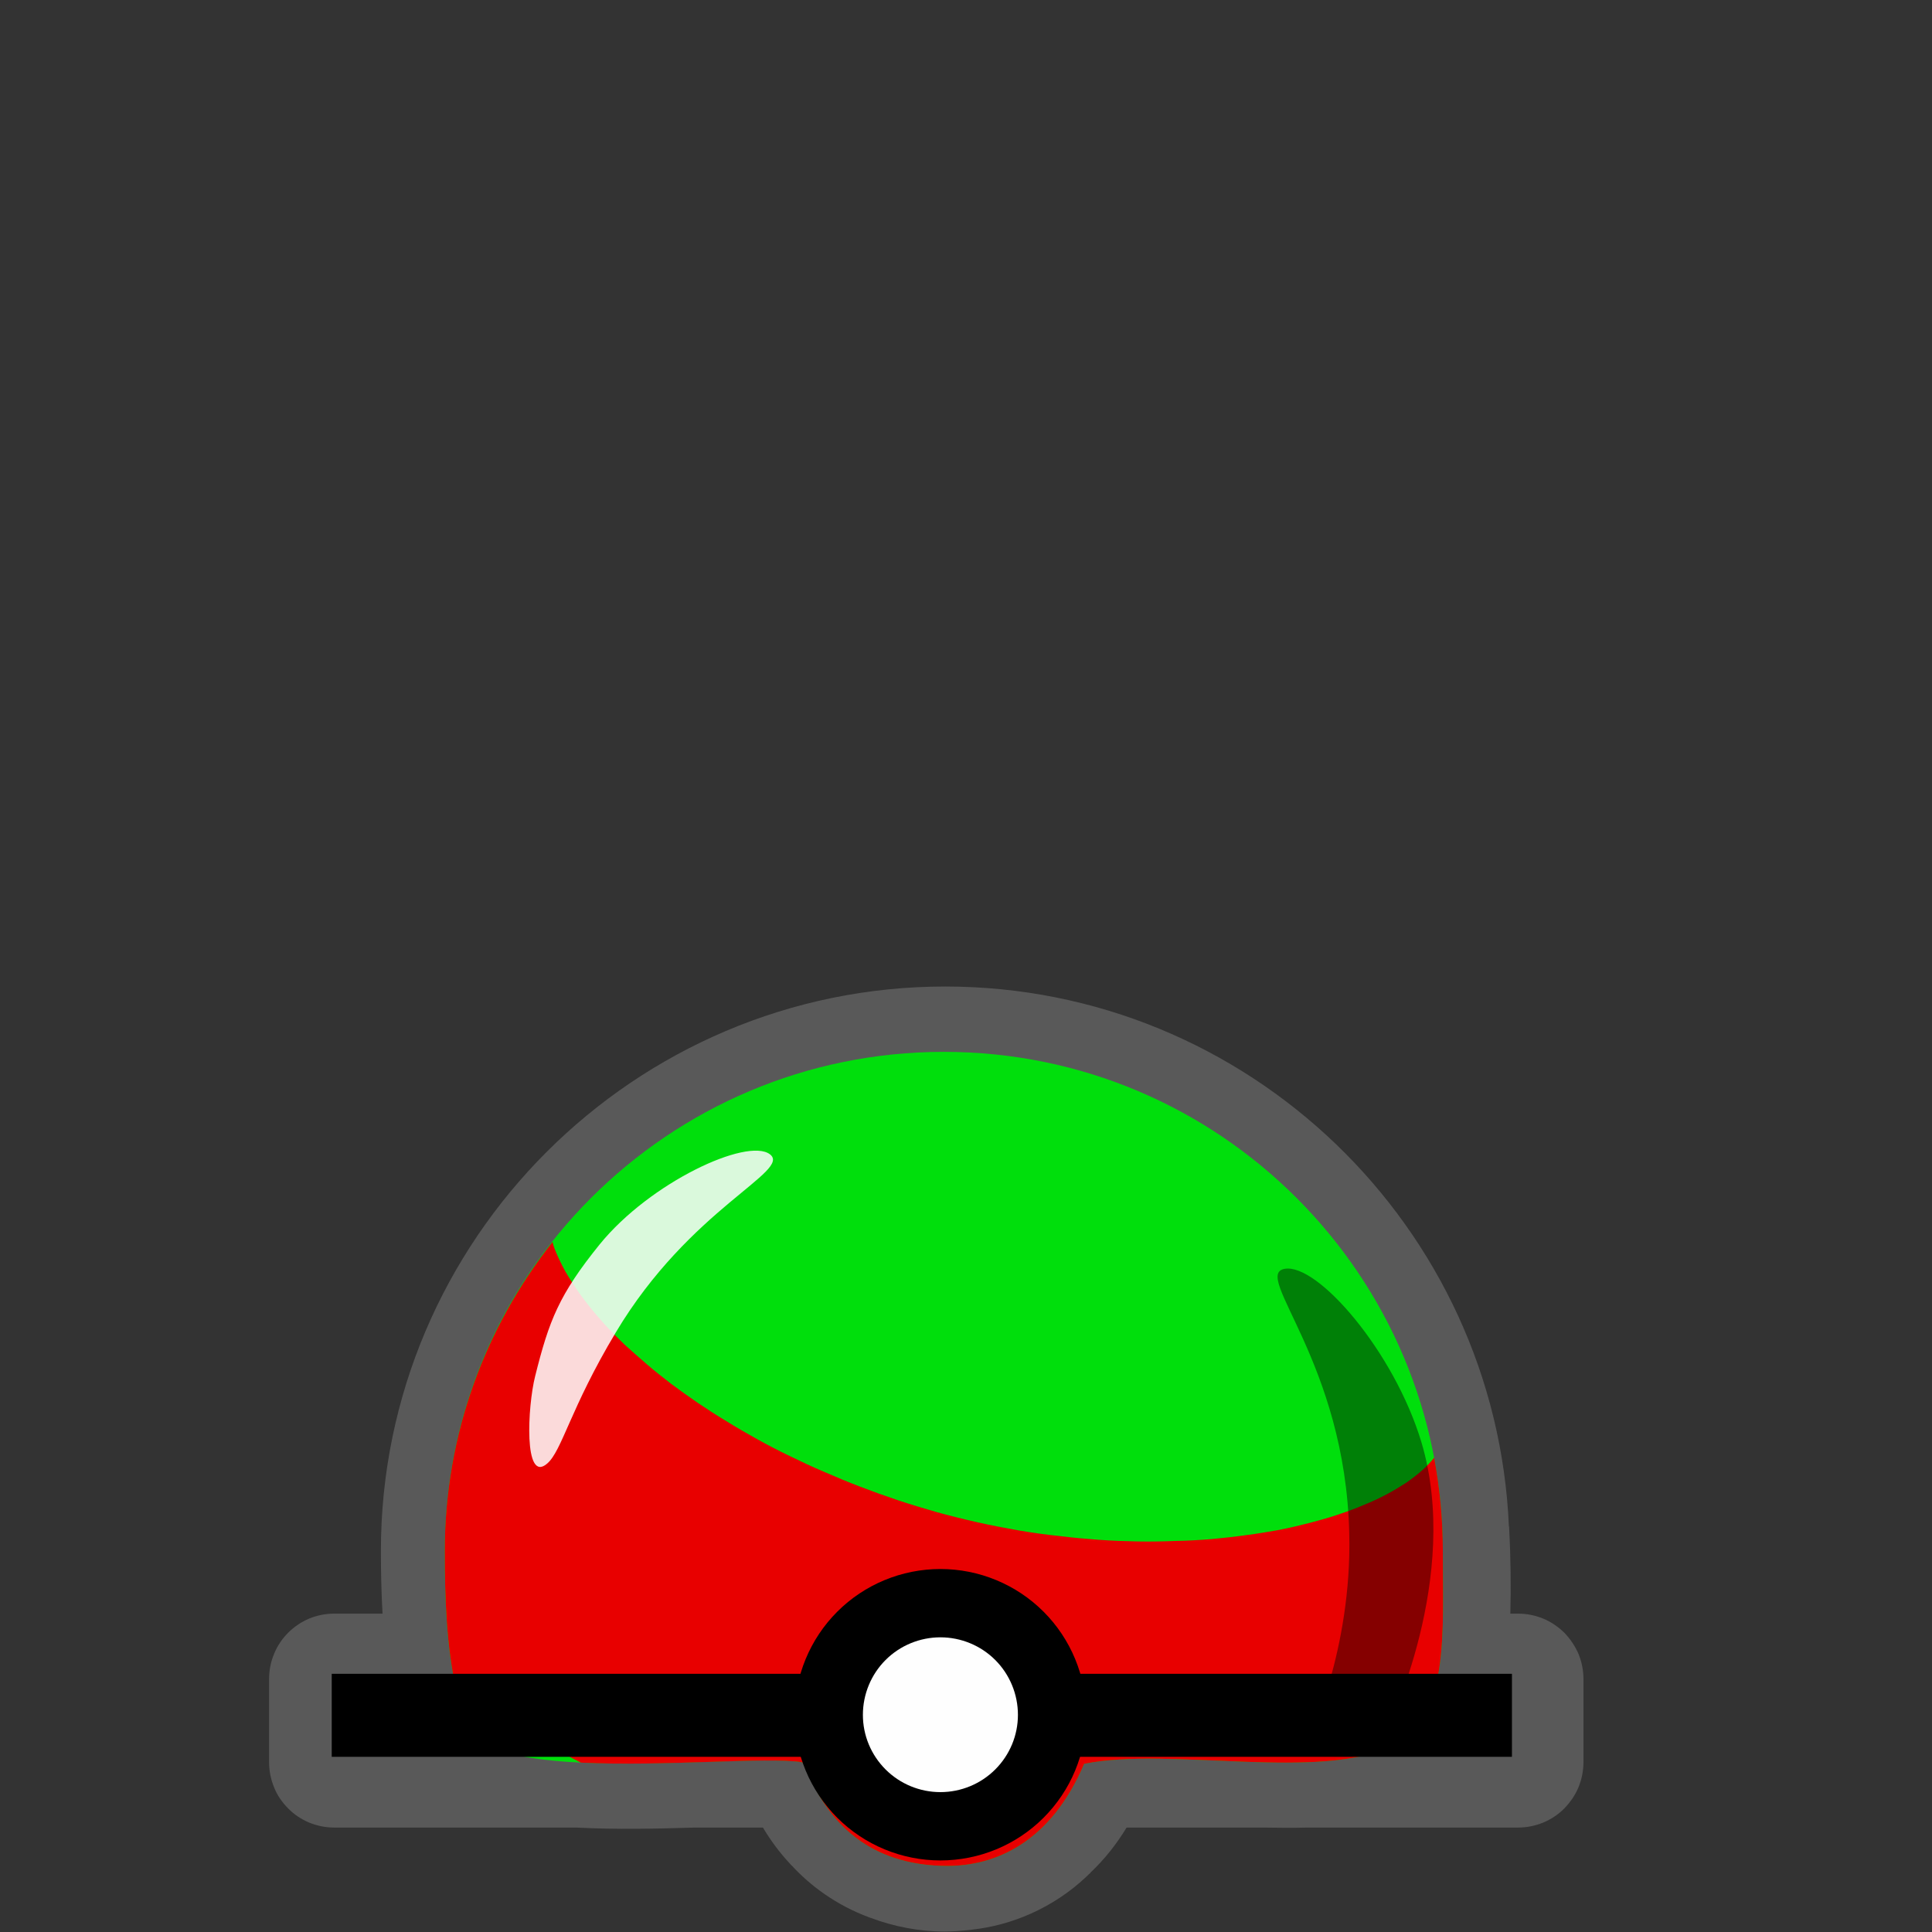 <?xml version="1.0" encoding="UTF-8"?>
<svg xmlns="http://www.w3.org/2000/svg" xmlns:xlink="http://www.w3.org/1999/xlink" width="32" height="32" viewBox="0 0 32 32">
<rect x="0" y="0" width="32" height="32" fill="#333333" stroke="none"/>
<defs>
<filter id="filter-remove-color" x="0%" y="0%" width="100%" height="100%">
<feColorMatrix color-interpolation-filters="sRGB" values="0 0 0 0 1 0 0 0 0 1 0 0 0 0 1 0 0 0 1 0" />
</filter>
<mask id="mask-0">
<g filter="url(#filter-remove-color)">
<rect x="-3.2" y="-3.2" width="38.4" height="38.4" fill="rgb(0%, 0%, 0%)" fill-opacity="0.426"/>
</g>
</mask>
<clipPath id="clip-0">
<rect x="0" y="0" width="32" height="32"/>
</clipPath>
<g id="source-6" clip-path="url(#clip-0)">
<path fill-rule="nonzero" fill="rgb(55.294%, 55.294%, 55.294%)" fill-opacity="1" d="M 15.656 16.34 C 10.508 16.34 6.309 20.535 6.309 25.688 C 6.309 26.027 6.316 26.375 6.336 26.727 L 5.535 26.727 C 5.395 26.727 5.254 26.754 5.121 26.809 C 4.992 26.863 4.871 26.945 4.773 27.043 C 4.672 27.145 4.59 27.266 4.539 27.395 C 4.484 27.527 4.457 27.668 4.457 27.809 L 4.457 29.188 C 4.457 29.328 4.484 29.469 4.539 29.602 C 4.59 29.734 4.672 29.852 4.773 29.953 C 4.871 30.055 4.992 30.133 5.121 30.188 C 5.254 30.242 5.395 30.27 5.535 30.27 L 9.543 30.27 C 10.207 30.305 10.887 30.289 11.508 30.27 C 11.516 30.27 11.527 30.27 11.539 30.27 L 12.637 30.27 C 12.766 30.488 12.918 30.691 13.09 30.875 C 13.098 30.883 13.105 30.891 13.109 30.898 L 13.113 30.898 C 13.418 31.23 13.848 31.555 14.398 31.758 C 14.406 31.762 14.41 31.762 14.418 31.766 C 14.418 31.766 14.422 31.766 14.422 31.766 C 14.805 31.91 15.219 31.992 15.648 31.992 C 15.793 31.992 15.934 31.98 16.066 31.965 C 16.07 31.965 16.074 31.965 16.078 31.965 C 16.086 31.965 16.094 31.961 16.098 31.961 C 16.742 31.891 17.434 31.613 18 31.078 C 18.012 31.066 18.027 31.051 18.043 31.035 L 18.043 31.039 C 18.051 31.031 18.059 31.023 18.062 31.016 C 18.293 30.797 18.492 30.547 18.66 30.27 L 20.914 30.27 C 21.16 30.273 21.41 30.277 21.66 30.27 C 21.672 30.27 21.684 30.27 21.695 30.27 L 25.145 30.27 C 25.285 30.27 25.426 30.242 25.559 30.188 C 25.691 30.133 25.809 30.055 25.91 29.953 C 26.008 29.852 26.09 29.734 26.145 29.602 C 26.199 29.469 26.227 29.328 26.227 29.188 L 26.227 27.809 C 26.227 27.668 26.199 27.527 26.145 27.395 C 26.09 27.266 26.008 27.145 25.91 27.043 C 25.809 26.945 25.691 26.863 25.559 26.809 C 25.426 26.754 25.285 26.727 25.145 26.727 L 25.016 26.727 C 25.027 26.289 25.023 25.805 24.996 25.309 C 24.996 25.301 24.996 25.293 24.996 25.285 L 24.992 25.285 C 24.781 20.316 20.672 16.34 15.656 16.34 Z M 15.656 16.34 "/>
</g>
<mask id="mask-1">
<g filter="url(#filter-remove-color)">
<rect x="-3.2" y="-3.2" width="38.4" height="38.4" fill="rgb(0%, 0%, 0%)" fill-opacity="0.426"/>
</g>
</mask>
<clipPath id="clip-1">
<rect x="0" y="0" width="32" height="32"/>
</clipPath>
<g id="source-12" clip-path="url(#clip-1)">
<path fill-rule="nonzero" fill="rgb(0%, 0%, 0%)" fill-opacity="1" d="M 21.277 21.016 C 21.82 20.918 23.09 22.383 23.543 23.887 C 24.211 26.121 22.98 28.629 22.98 28.629 L 21.668 28.832 C 21.668 28.832 22.395 27.328 22.348 25.402 C 22.285 22.559 20.73 21.113 21.277 21.016 Z M 21.277 21.016 "/>
</g>
<mask id="mask-2">
<g filter="url(#filter-remove-color)">
<rect x="-3.2" y="-3.2" width="38.4" height="38.4" fill="rgb(0%, 0%, 0%)" fill-opacity="0.856"/>
</g>
</mask>
<clipPath id="clip-2">
<rect x="0" y="0" width="32" height="32"/>
</clipPath>
<g id="source-18" clip-path="url(#clip-2)">
<path fill-rule="nonzero" fill="rgb(99.608%, 99.608%, 99.608%)" fill-opacity="1" d="M 12.75 19.117 C 12.371 18.84 10.77 19.582 9.934 20.609 C 9.258 21.445 9.094 21.871 8.863 22.797 C 8.738 23.293 8.672 24.578 9.062 24.242 C 9.309 24.031 9.445 23.328 10.199 22.07 C 11.43 20.008 13.125 19.395 12.75 19.117 Z M 12.75 19.117 "/>
</g>
</defs>
<g mask="url(#mask-0)">
<use xlink:href="#source-6"/>
</g>
<path fill-rule="nonzero" fill="rgb(0%, 87.451%, 4.706%)" fill-opacity="1" d="M 23.898 25.688 C 23.898 27.031 24.012 28.457 23.082 28.91 C 21.859 29.512 19.375 28.926 17.957 29.215 C 17.406 30.508 16.496 30.914 15.664 30.906 C 13.703 30.883 13.395 29.215 13.281 29.188 C 12.305 29.031 8.117 29.609 7.727 28.574 C 7.41 27.723 7.367 26.703 7.367 25.688 C 7.367 21.125 11.066 17.422 15.633 17.422 C 20.199 17.422 23.898 21.125 23.898 25.688 Z M 23.898 25.688 "/>
<path fill-rule="nonzero" fill="rgb(90.98%, 0%, 0%)" fill-opacity="1" d="M 9.152 20.57 C 8.039 21.98 7.367 23.754 7.367 25.688 C 7.367 26.477 7.395 27.27 7.555 27.984 C 8.195 28.41 8.883 28.816 9.621 29.195 C 10.996 29.262 12.699 29.098 13.281 29.188 C 13.395 29.215 13.703 30.883 15.664 30.906 C 16.496 30.914 17.406 30.508 17.957 29.215 C 19.375 28.926 21.859 29.512 23.082 28.91 C 24.012 28.457 23.898 27.031 23.898 25.688 C 23.898 25.16 23.848 24.645 23.754 24.145 C 23.699 24.211 23.641 24.277 23.57 24.34 C 23.488 24.414 23.398 24.484 23.297 24.555 C 23.195 24.621 23.086 24.688 22.969 24.75 C 22.852 24.812 22.727 24.871 22.59 24.926 C 22.457 24.984 22.316 25.035 22.164 25.086 C 22.016 25.137 21.859 25.18 21.695 25.223 C 21.531 25.266 21.363 25.305 21.188 25.34 C 21.012 25.371 20.832 25.402 20.645 25.426 C 20.457 25.453 20.266 25.473 20.07 25.492 C 19.875 25.508 19.672 25.52 19.469 25.523 C 19.262 25.531 19.055 25.535 18.844 25.531 C 18.633 25.527 18.418 25.52 18.199 25.504 C 17.984 25.488 17.762 25.469 17.543 25.441 C 17.32 25.418 17.098 25.387 16.871 25.348 C 16.648 25.309 16.422 25.266 16.195 25.215 C 15.969 25.164 15.746 25.109 15.52 25.047 C 15.301 24.984 15.082 24.918 14.871 24.848 C 14.66 24.777 14.453 24.703 14.25 24.625 C 14.047 24.547 13.848 24.465 13.652 24.379 C 13.457 24.297 13.266 24.207 13.082 24.117 C 12.895 24.027 12.715 23.934 12.539 23.836 C 12.363 23.738 12.195 23.641 12.031 23.539 C 11.867 23.441 11.707 23.336 11.555 23.234 C 11.402 23.129 11.254 23.023 11.113 22.918 C 10.973 22.809 10.836 22.703 10.711 22.594 C 10.582 22.484 10.461 22.375 10.344 22.27 C 10.23 22.16 10.121 22.051 10.02 21.941 C 9.922 21.832 9.828 21.723 9.742 21.613 C 9.656 21.504 9.578 21.398 9.508 21.289 C 9.438 21.184 9.371 21.078 9.32 20.977 C 9.266 20.871 9.219 20.77 9.18 20.668 C 9.168 20.637 9.16 20.605 9.152 20.57 Z M 9.152 20.57 "/>
<g mask="url(#mask-1)">
<use xlink:href="#source-12"/>
</g>
<path fill="none" stroke-width="25" stroke-linecap="butt" stroke-linejoin="miter" stroke="rgb(0%, 0%, 0%)" stroke-opacity="1" stroke-miterlimit="4" d="M 99.9 516.562 L 455.32 516.562 " transform="matrix(0.055, 0, 0, 0.055, 0, 0)"/>
<path fill-rule="nonzero" fill="rgb(99.608%, 99.608%, 99.608%)" fill-opacity="1" stroke-width="20.572" stroke-linecap="round" stroke-linejoin="round" stroke="rgb(0%, 0%, 0%)" stroke-opacity="1" stroke-miterlimit="10" d="M 316.833 516.421 C 316.833 525.342 313.293 533.838 306.992 540.139 C 300.691 546.44 292.124 549.98 283.203 549.98 C 274.282 549.98 265.715 546.44 259.414 540.139 C 253.113 533.838 249.573 525.342 249.573 516.421 C 249.573 507.5 253.113 498.933 259.414 492.632 C 265.715 486.331 274.282 482.791 283.203 482.791 C 292.124 482.791 300.691 486.331 306.992 492.632 C 313.293 498.933 316.833 507.5 316.833 516.421 Z M 316.833 516.421 " transform="matrix(0.055, 0, 0, 0.055, 0, 0)"/>
<g mask="url(#mask-2)">
<use xlink:href="#source-18"/>
</g>
</svg>
